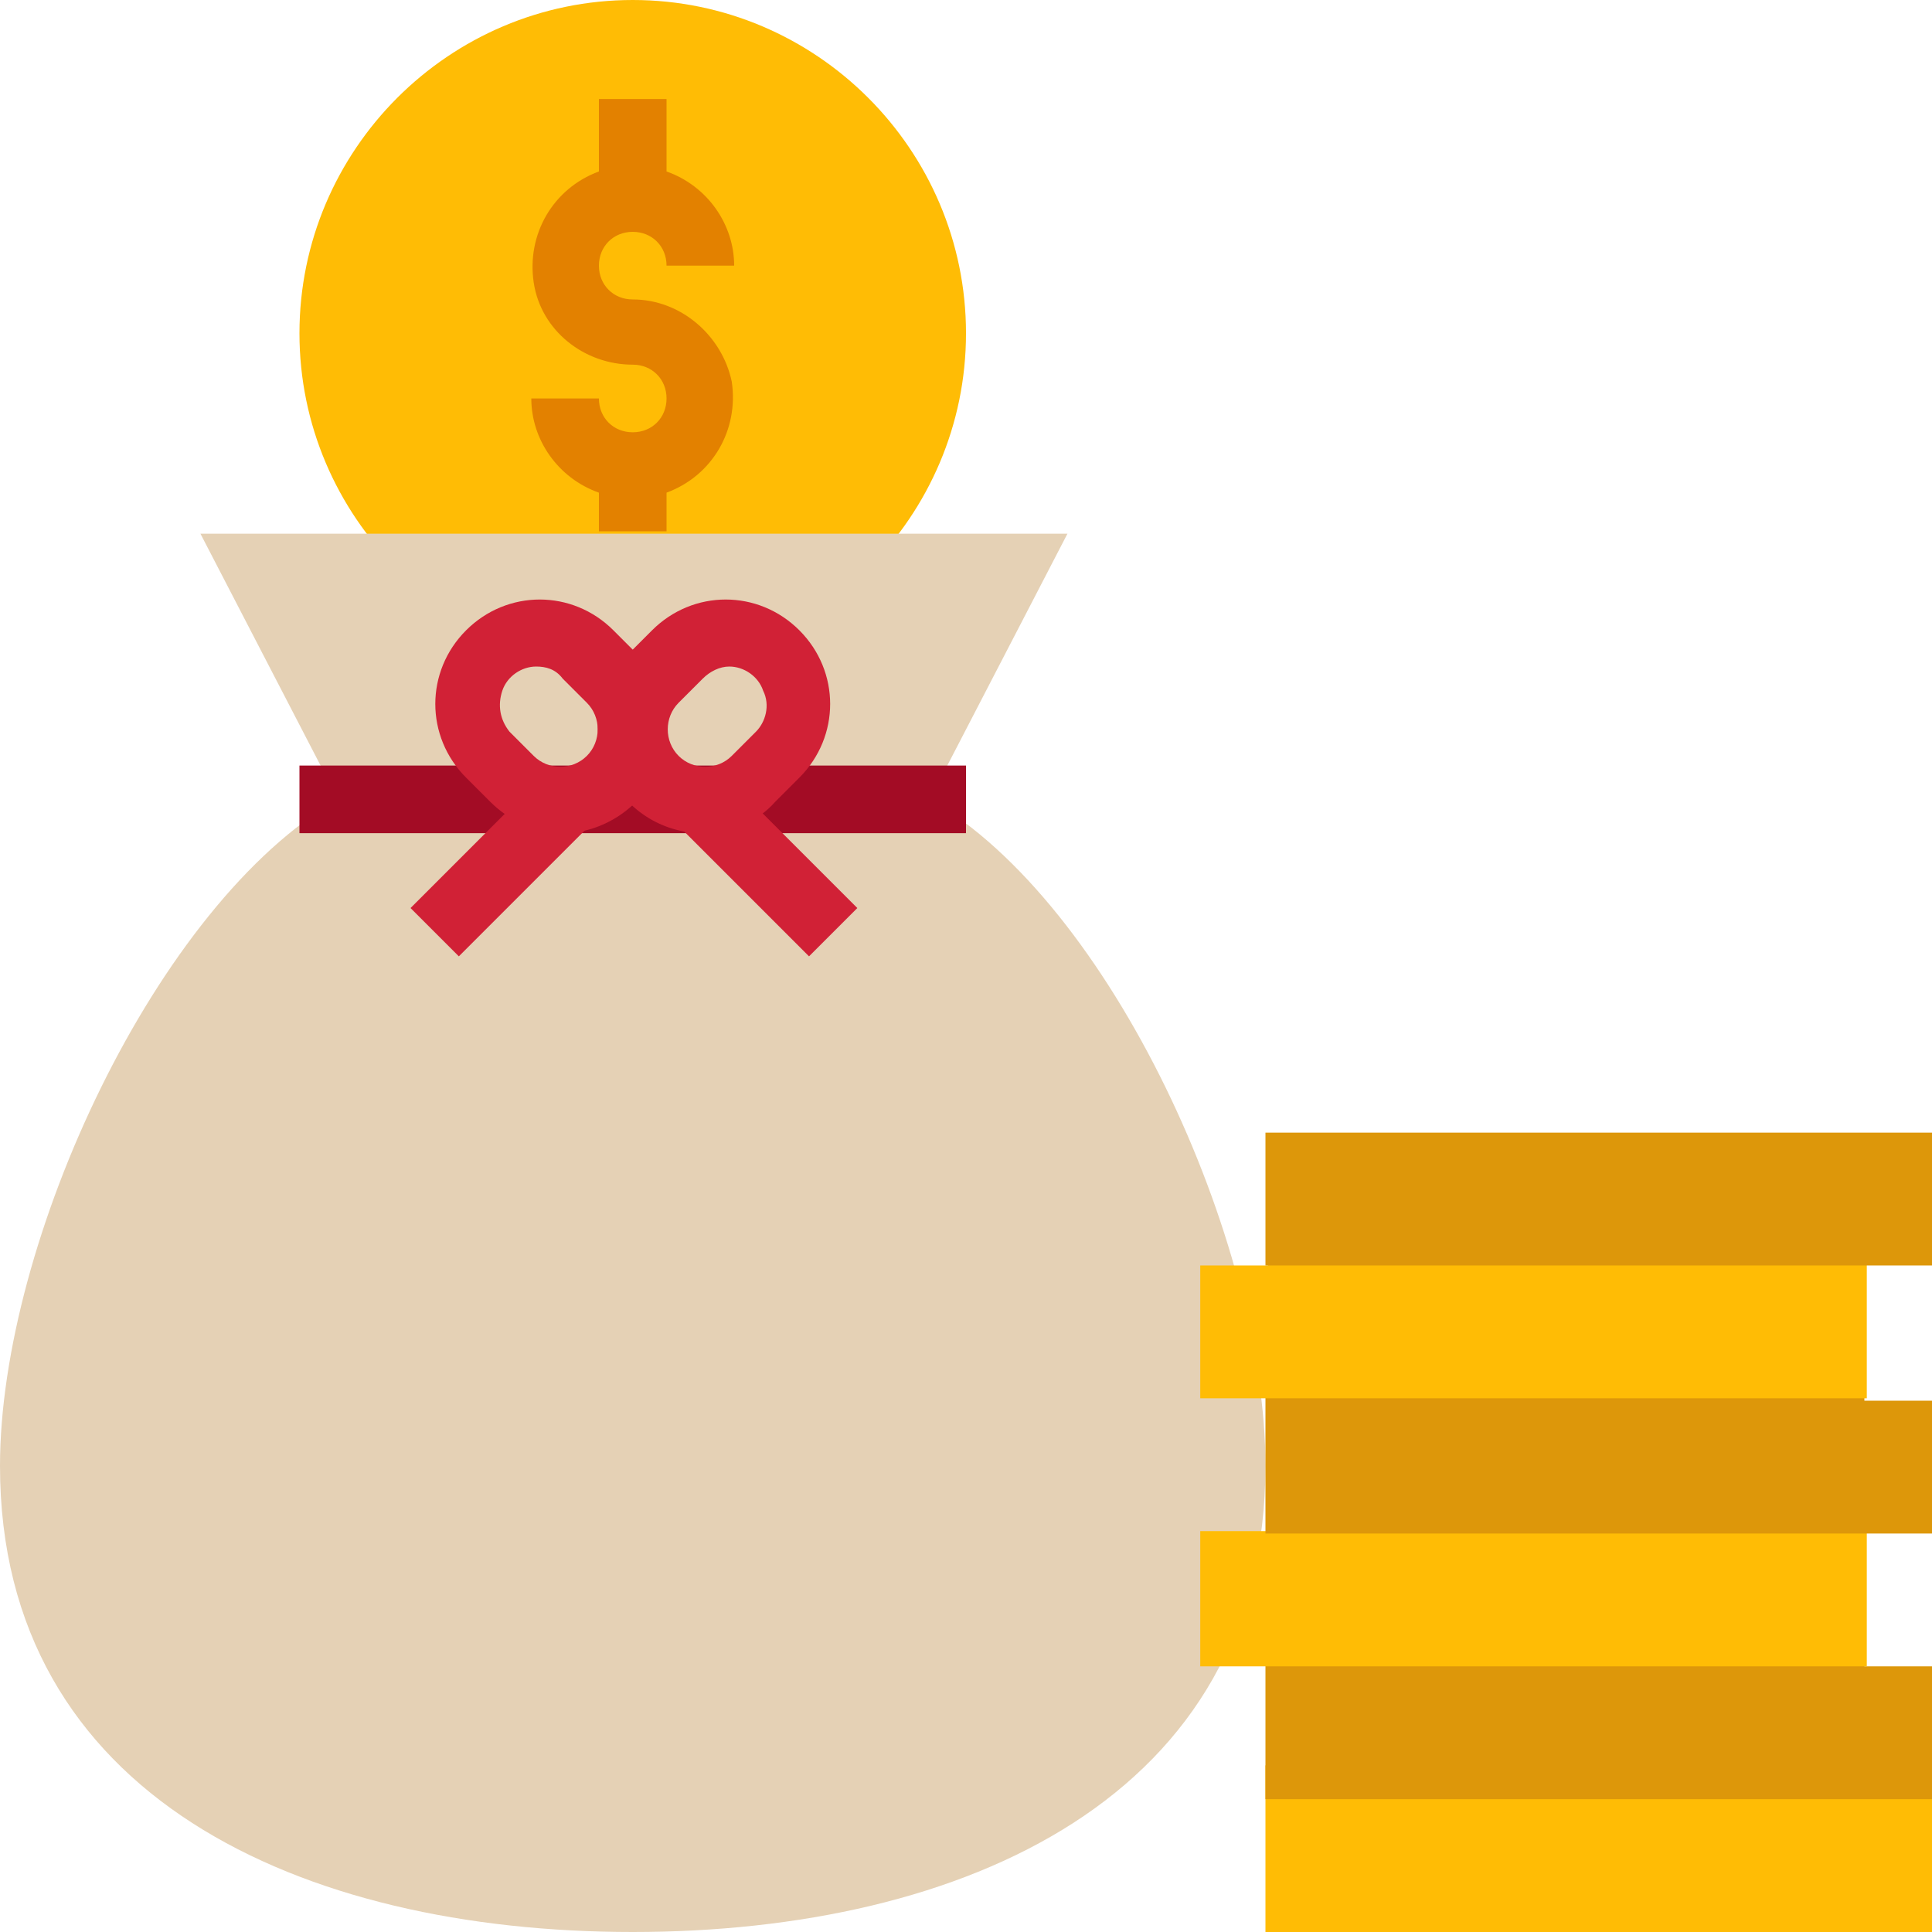 <?xml version="1.0" encoding="utf-8"?>
<!-- Generator: Adobe Illustrator 22.0.0, SVG Export Plug-In . SVG Version: 6.00 Build 0)  -->
<svg version="1.1" id="Слой_1" xmlns="http://www.w3.org/2000/svg" xmlns:xlink="http://www.w3.org/1999/xlink" x="0px" y="0px"
	 viewBox="0 0 80 80" style="enable-background:new 0 0 80 80;" xml:space="preserve">
<style type="text/css">
	.st0{fill:#FFBC05;}
	.st1{fill:#DD970A;}
	.st2{fill:#E38100;}
	.st3{fill:#E5D1B5;}
	.st4{fill:#A30C25;}
	.st5{fill:#D12136;}
</style>
<path class="st0" d="M52.4,73.1H80V80H52.4V73.1z"/>
<path class="st1" d="M52.4,67.6h24.8V69H80v5.5H52.4V67.6z"/>
<path class="st0" d="M40,13.8c0,7.6-6.2,13.8-13.8,13.8s-13.8-6.2-13.8-13.8S18.6,0,26.2,0S40,6.2,40,13.8z"/>
<path class="st2" d="M26.2,12.4c-0.8,0-1.4-0.6-1.4-1.4s0.6-1.4,1.4-1.4s1.4,0.6,1.4,1.4h2.8c0-1.7-1.1-3.3-2.8-3.9v-3h-2.8v3
	c-1.9,0.7-3,2.6-2.7,4.6c0.3,2,2.1,3.4,4.1,3.4c0.8,0,1.4,0.6,1.4,1.4c0,0.8-0.6,1.4-1.4,1.4s-1.4-0.6-1.4-1.4h-2.8
	c0,1.7,1.1,3.3,2.8,3.9v1.6h2.8v-1.6c1.9-0.7,3-2.6,2.7-4.6C29.9,13.9,28.2,12.4,26.2,12.4z"/>
<path class="st3" d="M38.5,33.1l5.7-11H8.3l5.7,11C6.5,37.4,0,51.4,0,60.7C0,74.4,12.5,80,26.2,80s26.2-5.6,26.2-19.3
	C52.4,51.4,46,37.4,38.5,33.1z"/>
<path class="st4" d="M12.4,31.7H40v2.8H12.4V31.7z"/>
<g>
	<path class="st5" d="M28,34.1l2-2l5.5,5.5l-2,2L28,34.1z"/>
	<path class="st5" d="M17,37.6l5.5-5.5l2,2l-5.5,5.5L17,37.6z"/>
	<path class="st5" d="M23.3,34.5c-1.1,0-2.2-0.5-3-1.3l-1-1c-1.7-1.7-1.7-4.4,0-6.1s4.4-1.7,6.1,0l1,1c1.2,1.2,1.6,3.1,0.9,4.7
		C26.6,33.4,25,34.5,23.3,34.5z M22.2,27.6c-0.6,0-1.2,0.4-1.4,1c-0.2,0.6-0.1,1.2,0.3,1.7l1,1c0.6,0.6,1.6,0.6,2.2,0
		c0.6-0.6,0.6-1.6,0-2.2l-1-1C23,27.7,22.6,27.6,22.2,27.6z"/>
	<path class="st5" d="M29.1,34.5c-1.7,0-3.3-1-4-2.7c-0.7-1.6-0.3-3.5,0.9-4.7l1-1c1.7-1.7,4.4-1.7,6.1,0c1.7,1.7,1.7,4.4,0,6.1
		l-1,1C31.4,34,30.3,34.5,29.1,34.5z M30.2,27.6c-0.4,0-0.8,0.2-1.1,0.5l-1,1c-0.6,0.6-0.6,1.6,0,2.2c0.6,0.6,1.6,0.6,2.2,0l1-1
		c0.4-0.4,0.6-1.1,0.3-1.7C31.4,28,30.8,27.6,30.2,27.6z"/>
</g>
<path class="st0" d="M49.7,63.4h2.8v-1.4h24.8V69H49.7V63.4z"/>
<path class="st1" d="M52.4,56.6h24.8v1.4H80v5.5H52.4V56.6z"/>
<path class="st0" d="M49.7,52.4h2.8V51h24.8v6.9H49.7V52.4z"/>
<path class="st1" d="M52.4,46.9H80v5.5H52.4V46.9z"/>
</svg>
